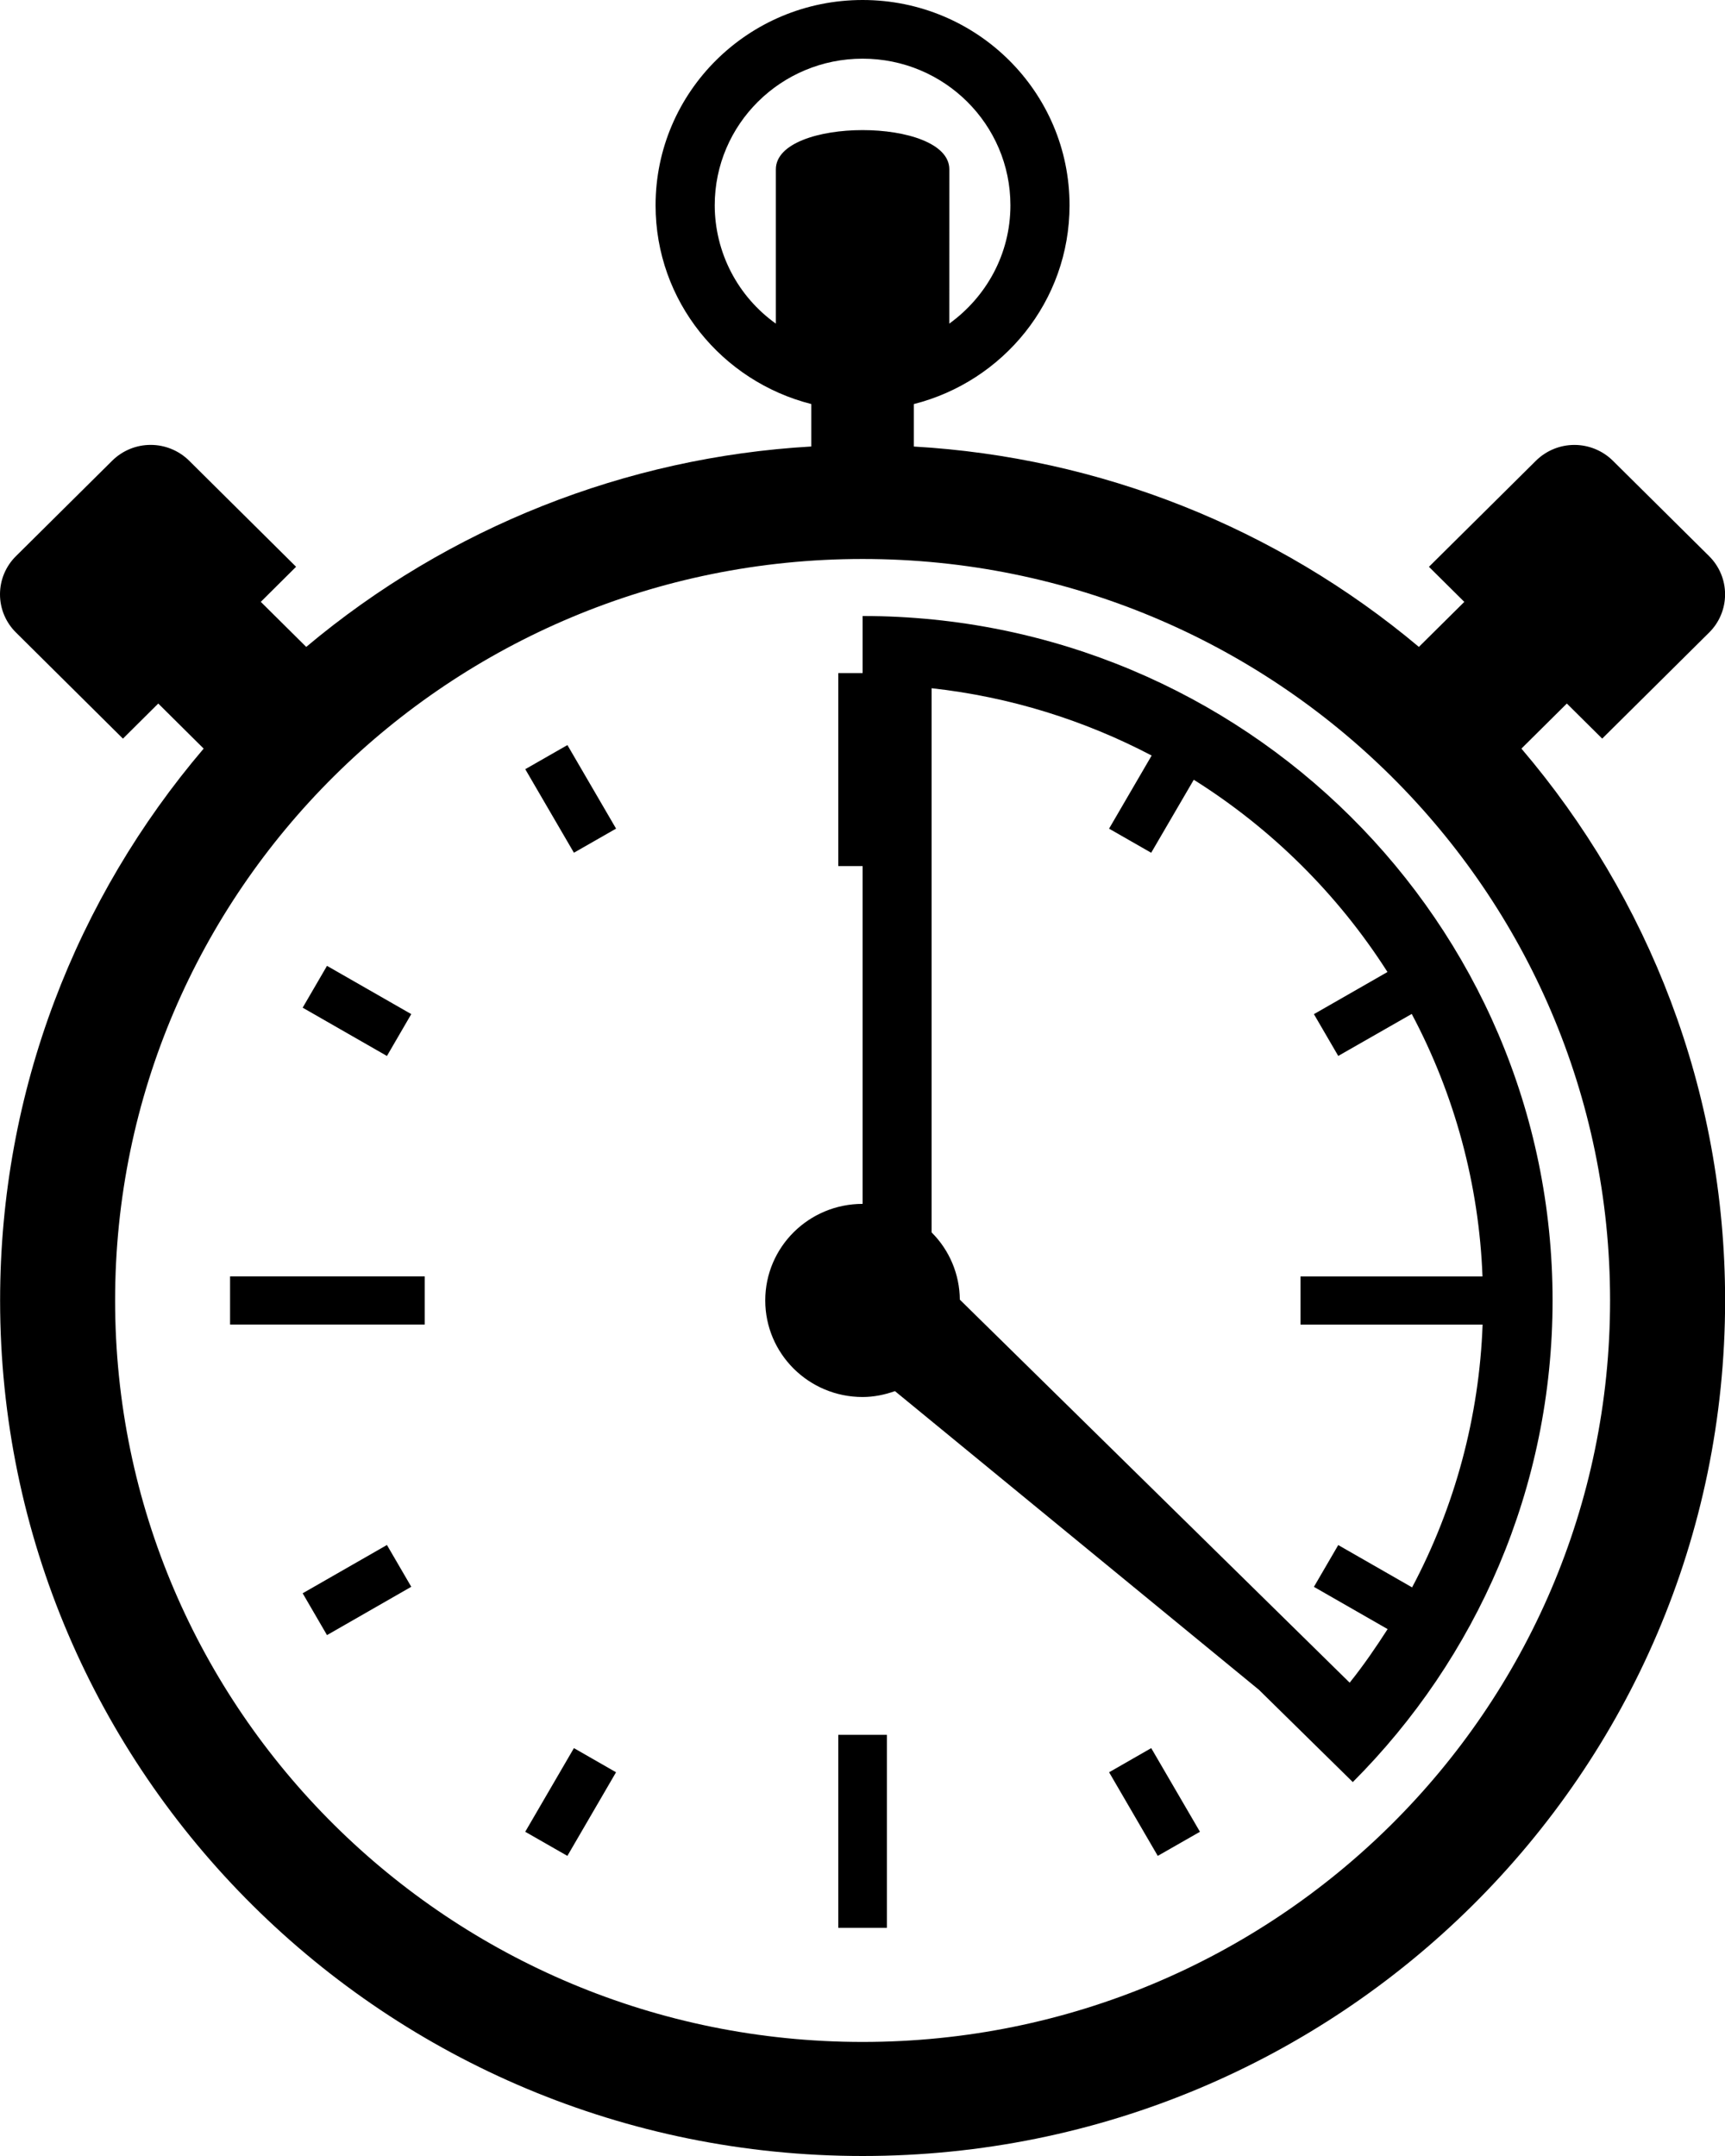 <svg width="48" height="60" viewBox="0 0 48 60" fill="none" xmlns="http://www.w3.org/2000/svg">
<path d="M42.335 20.833L43.599 19.579L44.583 20.555L47.559 17.603C47.699 17.464 47.811 17.299 47.887 17.116C47.963 16.934 48.002 16.738 48.002 16.541C48.002 16.343 47.963 16.147 47.887 15.965C47.811 15.783 47.699 15.617 47.559 15.478L44.88 12.822C44.595 12.54 44.21 12.382 43.809 12.382C43.408 12.382 43.024 12.54 42.739 12.822L39.762 15.774L40.746 16.75L39.482 18.003C35.521 14.678 30.592 12.723 25.429 12.427V11.245C27.917 10.614 29.761 8.381 29.761 5.715C29.763 2.558 27.184 0 24.003 0C20.821 0 18.242 2.558 18.242 5.714C18.242 8.381 20.085 10.612 22.574 11.244V12.426C17.411 12.722 12.482 14.678 8.521 18.003L7.257 16.749L8.239 15.773L5.263 12.821C4.978 12.539 4.593 12.381 4.192 12.381C3.791 12.381 3.407 12.539 3.122 12.821L0.444 15.477C0.303 15.616 0.192 15.781 0.115 15.964C0.039 16.146 0 16.342 0 16.54C0 16.737 0.039 16.933 0.115 17.115C0.192 17.298 0.303 17.463 0.444 17.602L3.421 20.556L4.404 19.579L5.667 20.833C2.137 24.98 0.003 30.337 0.003 36.19C0.003 49.342 10.749 60 24.003 60C37.257 60 48.003 49.342 48.003 36.19C48.003 30.337 45.868 24.979 42.335 20.833ZM21.589 4.712V9.006C21.064 8.632 20.636 8.138 20.34 7.566C20.044 6.993 19.889 6.358 19.888 5.714C19.888 3.46 21.731 1.633 24.003 1.633C26.274 1.633 28.116 3.46 28.116 5.714C28.116 7.071 27.442 8.264 26.415 9.006L26.416 4.712C26.416 3.257 21.59 3.257 21.589 4.712ZM24.003 56.826C12.516 56.826 3.203 47.588 3.203 36.19C3.203 24.794 12.516 15.556 24.003 15.556C35.489 15.556 44.802 24.795 44.802 36.19C44.802 47.588 35.489 56.826 24.003 56.826Z" fill="black"/>
<path d="M24.003 17.143V18.731H23.326V24.103H24.003V33.503C22.507 33.503 21.294 34.705 21.294 36.19C21.294 37.675 22.507 38.878 24.003 38.878C24.319 38.878 24.62 38.814 24.903 38.714L35.025 47.021L35.024 47.019L37.643 49.594C41.08 46.153 43.202 41.417 43.202 36.19C43.202 25.672 34.606 17.143 24.003 17.143ZM37.556 46.828L26.708 36.168C26.703 35.465 26.421 34.793 25.923 34.297V19.153C28.112 19.394 30.179 20.047 32.046 21.026L30.861 23.061L32.033 23.732L33.218 21.7C35.388 23.063 37.229 24.89 38.608 27.05L36.561 28.223L37.238 29.386L39.283 28.217C40.482 30.473 41.155 32.97 41.252 35.523H36.188V36.863H41.255C41.161 39.418 40.491 41.918 39.293 44.176L37.238 42.998L36.561 44.161L38.612 45.337C38.284 45.847 37.94 46.349 37.556 46.828ZM23.326 48.279H24.679V53.651H23.326V48.279ZM6.402 35.521H11.818V36.861H6.402V35.521ZM14.616 21.406L15.97 23.731L17.143 23.06L15.789 20.735L14.616 21.406ZM11.444 28.222L9.099 26.879L8.422 28.043L10.767 29.387L11.444 28.222ZM8.422 44.34L9.099 45.504L11.444 44.159L10.767 42.996L8.422 44.34ZM14.615 50.977L15.788 51.648L17.142 49.321L15.97 48.649L14.615 50.977ZM30.862 49.321L32.216 51.648L33.39 50.977L32.034 48.649L30.862 49.321Z" fill="black"/>
</svg>
